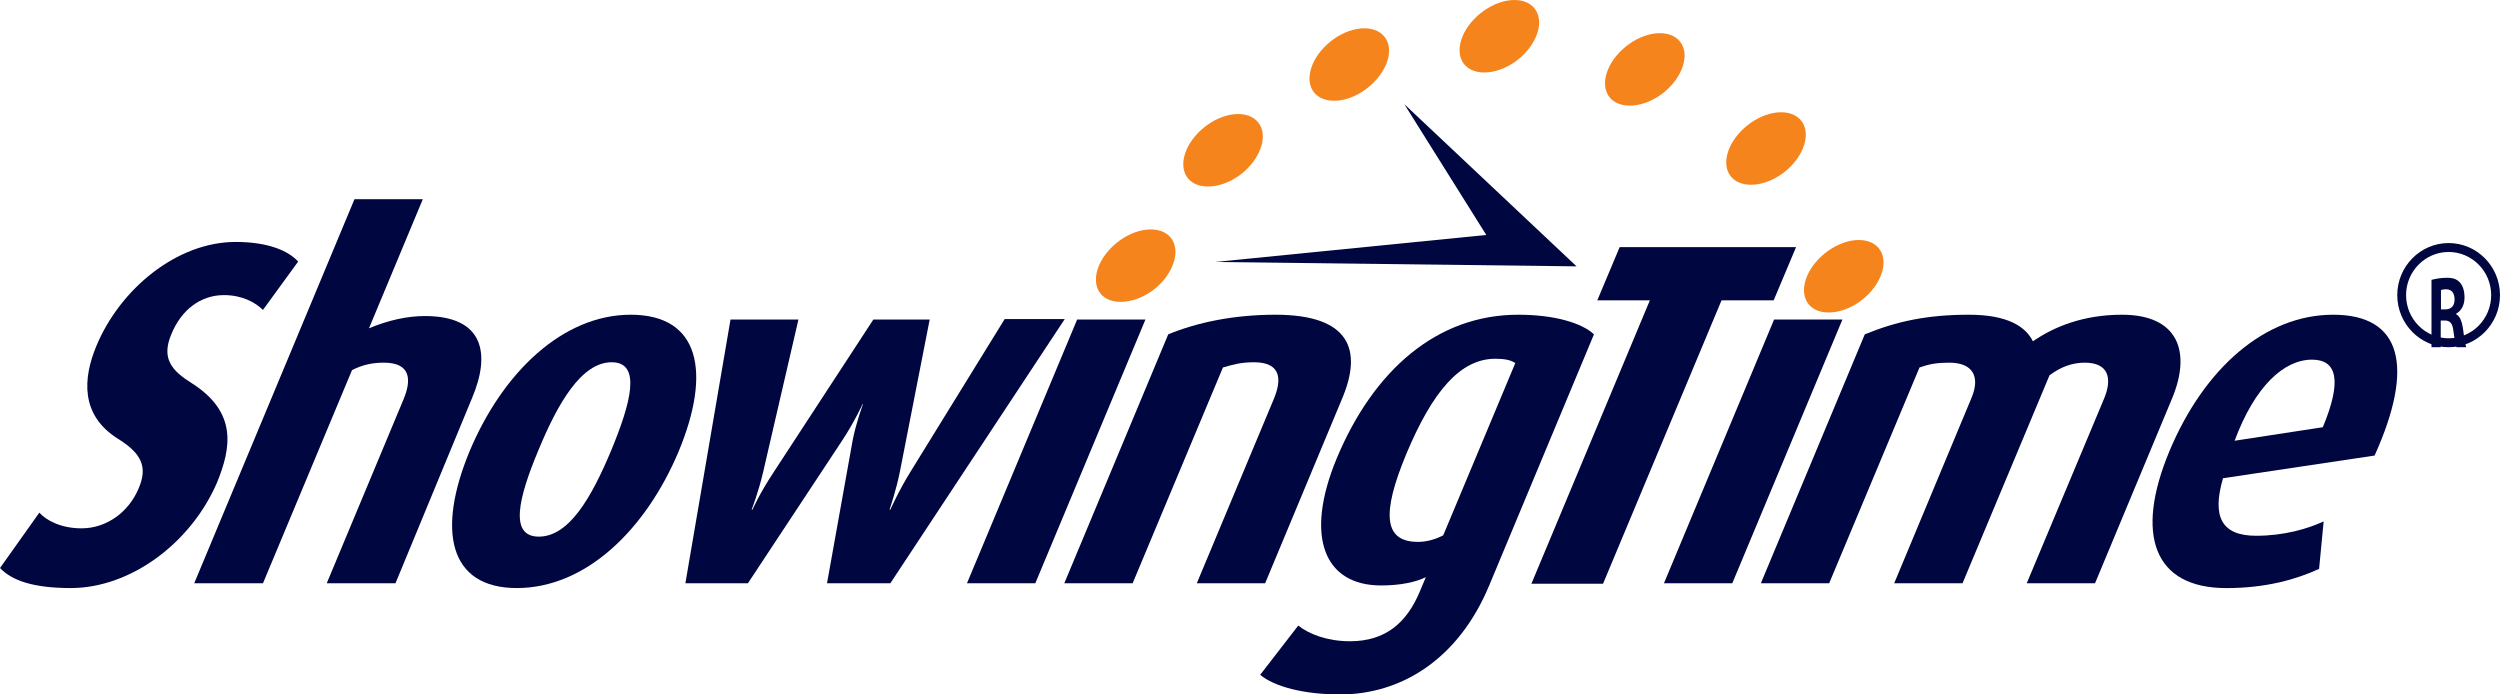 <?xml version="1.0" encoding="UTF-8"?>
<svg width="72px" height="20px" viewBox="0 0 72 20" version="1.1" xmlns="http://www.w3.org/2000/svg" xmlns:xlink="http://www.w3.org/1999/xlink">
    <title>ShowingTimeBlue</title>
    <g id="Symbols" stroke="none" stroke-width="1" fill="none" fill-rule="evenodd">
        <g id="Additional-Resource/Elements/Logos/ShowingTime-Copy" transform="translate(-8, -29)" fill-rule="nonzero">
            <g id="ShowingTimeBlue" transform="translate(8, 29)">
                <g id="Group" transform="translate(31.562, 0)" fill="#F6841D">
                    <path d="M0.713,8.694 C0.123,8.694 -0.154,8.236 0.087,7.651 C0.328,7.078 0.99,6.607 1.58,6.607 C2.169,6.607 2.446,7.078 2.205,7.651 C1.965,8.249 1.303,8.694 0.713,8.694 Z" id="Path"></path>
                    <path d="M11.186,2.088 C10.596,2.088 10.319,1.629 10.56,1.044 C10.801,0.471 11.463,0 12.053,0 C12.643,0 12.92,0.471 12.679,1.044 C12.438,1.629 11.776,2.088 11.186,2.088 Z" id="Path"></path>
                    <path d="M15.375,3.042 C14.785,3.042 14.509,2.584 14.749,1.999 C14.99,1.426 15.652,0.955 16.242,0.955 C16.832,0.955 17.109,1.426 16.868,1.999 C16.627,2.584 15.965,3.042 15.375,3.042 Z" id="Path"></path>
                    <path d="M18.866,5.321 C18.276,5.321 18,4.863 18.24,4.277 C18.481,3.704 19.143,3.233 19.733,3.233 C20.323,3.233 20.6,3.704 20.359,4.277 C20.118,4.863 19.456,5.321 18.866,5.321 Z" id="Path"></path>
                    <path d="M6.864,2.902 C6.274,2.902 5.997,2.444 6.238,1.859 C6.479,1.286 7.141,0.815 7.731,0.815 C8.321,0.815 8.598,1.286 8.357,1.859 C8.104,2.444 7.442,2.902 6.864,2.902 Z" id="Path"></path>
                    <path d="M3.229,5.372 C2.639,5.372 2.362,4.914 2.603,4.328 C2.844,3.755 3.506,3.284 4.096,3.284 C4.685,3.284 4.962,3.755 4.721,4.328 C4.481,4.914 3.819,5.372 3.229,5.372 Z" id="Path"></path>
                    <path d="M21.105,9 C20.516,9 20.239,8.542 20.479,7.956 C20.72,7.383 21.382,6.912 21.972,6.912 C22.562,6.912 22.839,7.383 22.598,7.956 C22.357,8.542 21.695,9 21.105,9 Z" id="Path"></path>
                </g>
                <g id="Group" transform="translate(0, 3)" fill="#000640">
                    <path d="M2.039,13.936 C0.966,13.936 0.346,13.723 0,13.359 L1.133,11.764 C1.324,11.978 1.741,12.216 2.35,12.216 C3.065,12.216 3.709,11.752 3.995,11.061 C4.258,10.446 4.079,10.057 3.387,9.63 C2.314,8.952 2.385,7.897 2.779,6.956 C3.459,5.324 5.093,3.968 6.786,3.968 C7.717,3.968 8.301,4.219 8.587,4.533 L7.573,5.926 C7.359,5.713 6.977,5.499 6.452,5.499 C5.772,5.499 5.224,5.926 4.938,6.617 C4.639,7.32 4.938,7.671 5.522,8.035 C6.846,8.877 6.655,9.906 6.25,10.898 C5.498,12.643 3.757,13.936 2.039,13.936 Z" id="Path"></path>
                    <path d="M9.41,13.798 L11.617,8.513 C11.867,7.922 11.819,7.445 11.056,7.445 C10.746,7.445 10.46,7.496 10.138,7.659 L7.574,13.798 L5.594,13.798 L10.209,2.737 L12.177,2.737 L10.627,6.454 C11.175,6.228 11.712,6.102 12.237,6.102 C13.942,6.102 14.133,7.194 13.596,8.462 L11.39,13.798 L9.41,13.798 L9.41,13.798 Z" id="Path"></path>
                    <path d="M17.604,9.969 C17.031,11.338 16.387,12.455 15.517,12.455 C14.658,12.455 14.932,11.338 15.505,9.969 C16.065,8.613 16.745,7.433 17.616,7.433 C18.487,7.433 18.164,8.613 17.604,9.969 Z M19.548,9.994 C20.49,7.722 20.156,6.064 18.165,6.064 C16.209,6.064 14.479,7.722 13.525,9.994 C12.583,12.267 12.917,13.936 14.885,13.936 C16.864,13.936 18.594,12.267 19.548,9.994 Z" id="Shape"></path>
                    <path d="M25.642,13.798 L23.818,13.798 L24.557,9.68 C24.653,9.178 24.855,8.638 24.855,8.638 L24.843,8.638 C24.843,8.638 24.593,9.178 24.259,9.68 L21.54,13.798 L19.739,13.798 L21.039,6.202 L22.995,6.202 L21.981,10.584 C21.838,11.199 21.647,11.677 21.647,11.677 L21.671,11.677 C21.671,11.677 21.874,11.212 22.291,10.584 L25.153,6.202 L26.775,6.202 L25.917,10.584 C25.809,11.124 25.619,11.677 25.619,11.677 L25.642,11.677 C25.642,11.677 25.893,11.112 26.239,10.559 L28.934,6.19 L30.664,6.19 L25.642,13.798 Z" id="Path"></path>
                    <polygon id="Path" points="27.849 13.798 31.022 6.202 32.989 6.202 29.817 13.798"></polygon>
                    <path d="M34.468,13.798 L36.687,8.488 C36.913,7.948 36.913,7.433 36.114,7.433 C35.721,7.433 35.482,7.508 35.22,7.584 L32.62,13.798 L30.652,13.798 L33.645,6.629 C34.468,6.29 35.518,6.064 36.734,6.064 C38.893,6.064 39.239,7.094 38.655,8.475 L36.436,13.798 L34.468,13.798 Z" id="Path"></path>
                    <path d="M41.565,12.417 C41.35,12.53 41.1,12.606 40.837,12.606 C39.847,12.606 39.788,11.79 40.503,10.07 C41.267,8.249 42.066,7.332 43.068,7.332 C43.33,7.332 43.521,7.37 43.64,7.458 L41.565,12.417 Z M42.889,13.861 L45.906,6.629 C45.56,6.303 44.773,6.064 43.724,6.064 C41.386,6.064 39.561,7.659 38.5,10.195 C37.557,12.468 38.142,13.861 39.776,13.861 C40.348,13.861 40.778,13.761 41.064,13.623 L40.885,14.049 C40.515,14.928 39.907,15.468 38.881,15.468 C38.237,15.468 37.701,15.267 37.39,15.016 L36.293,16.435 C36.699,16.774 37.546,17 38.595,17 C40.336,17 41.994,16.008 42.889,13.861 Z" id="Shape"></path>
                    <polygon id="Path" points="49.58 5.65 46.168 13.811 44.105 13.811 47.516 5.65 46.002 5.65 46.646 4.118 51.726 4.118 51.082 5.65"></polygon>
                    <polygon id="Path" points="47.922 13.798 51.094 6.202 53.062 6.202 49.89 13.798"></polygon>
                    <path d="M58.37,13.798 L60.6,8.475 C60.838,7.897 60.731,7.445 60.039,7.445 C59.693,7.445 59.359,7.558 59.025,7.81 L56.521,13.798 L54.553,13.798 L56.783,8.45 C57.034,7.847 56.819,7.445 56.139,7.445 C55.782,7.445 55.567,7.483 55.281,7.584 L52.68,13.798 L50.713,13.798 L53.706,6.629 C54.625,6.253 55.507,6.064 56.7,6.064 C57.821,6.064 58.334,6.403 58.548,6.83 C59.145,6.416 59.992,6.064 61.113,6.064 C62.735,6.064 63.116,7.132 62.556,8.475 L60.337,13.798 L58.37,13.798 Z" id="Path"></path>
                    <path d="M66.897,9.304 L64.357,9.693 C64.941,8.124 65.776,7.358 66.587,7.358 C67.303,7.358 67.458,7.96 66.897,9.304 Z M68.388,10.12 C69.545,7.558 69.175,6.064 67.195,6.064 C65.239,6.064 63.486,7.596 62.484,9.982 C61.471,12.405 62.031,13.937 64.118,13.937 C65.263,13.937 66.134,13.685 66.79,13.384 L66.921,12.016 C66.468,12.229 65.776,12.43 64.977,12.43 C63.975,12.43 63.701,11.877 64.023,10.773 L68.388,10.12 Z" id="Shape"></path>
                    <polygon id="Path" points="34.993 4.545 45.405 4.671 40.444 0 42.805 3.767"></polygon>
                </g>
                <path d="M70.293,10 L70.027,10 L70.027,8.059 C70.132,8.035 70.279,8 70.468,8 C70.685,8 70.783,8.059 70.86,8.154 C70.93,8.237 70.978,8.379 70.978,8.568 C70.978,8.805 70.873,8.959 70.741,9.03 L70.741,9.053 C70.852,9.112 70.909,9.266 70.943,9.527 C70.978,9.823 71.006,9.929 71.027,10 L70.748,10 C70.713,9.929 70.692,9.763 70.657,9.527 C70.636,9.325 70.566,9.231 70.419,9.231 L70.293,9.231 L70.293,10 L70.293,10 Z M70.3,8.911 L70.426,8.911 C70.573,8.911 70.692,8.828 70.692,8.627 C70.692,8.45 70.615,8.331 70.447,8.331 C70.377,8.331 70.328,8.343 70.3,8.355 L70.3,8.911 Z" id="Shape" fill="#000640"></path>
                <path d="M70.521,10 C69.705,10 69.041,9.327 69.041,8.5 C69.041,7.673 69.705,7 70.521,7 C71.336,7 72,7.673 72,8.5 C72,9.327 71.336,10 70.521,10 Z M70.521,7.257 C69.845,7.257 69.295,7.815 69.295,8.5 C69.295,9.185 69.845,9.743 70.521,9.743 C71.196,9.743 71.746,9.185 71.746,8.5 C71.746,7.815 71.196,7.257 70.521,7.257 Z" id="Shape" fill="#000640"></path>
            </g>
        </g>
    </g>
</svg>